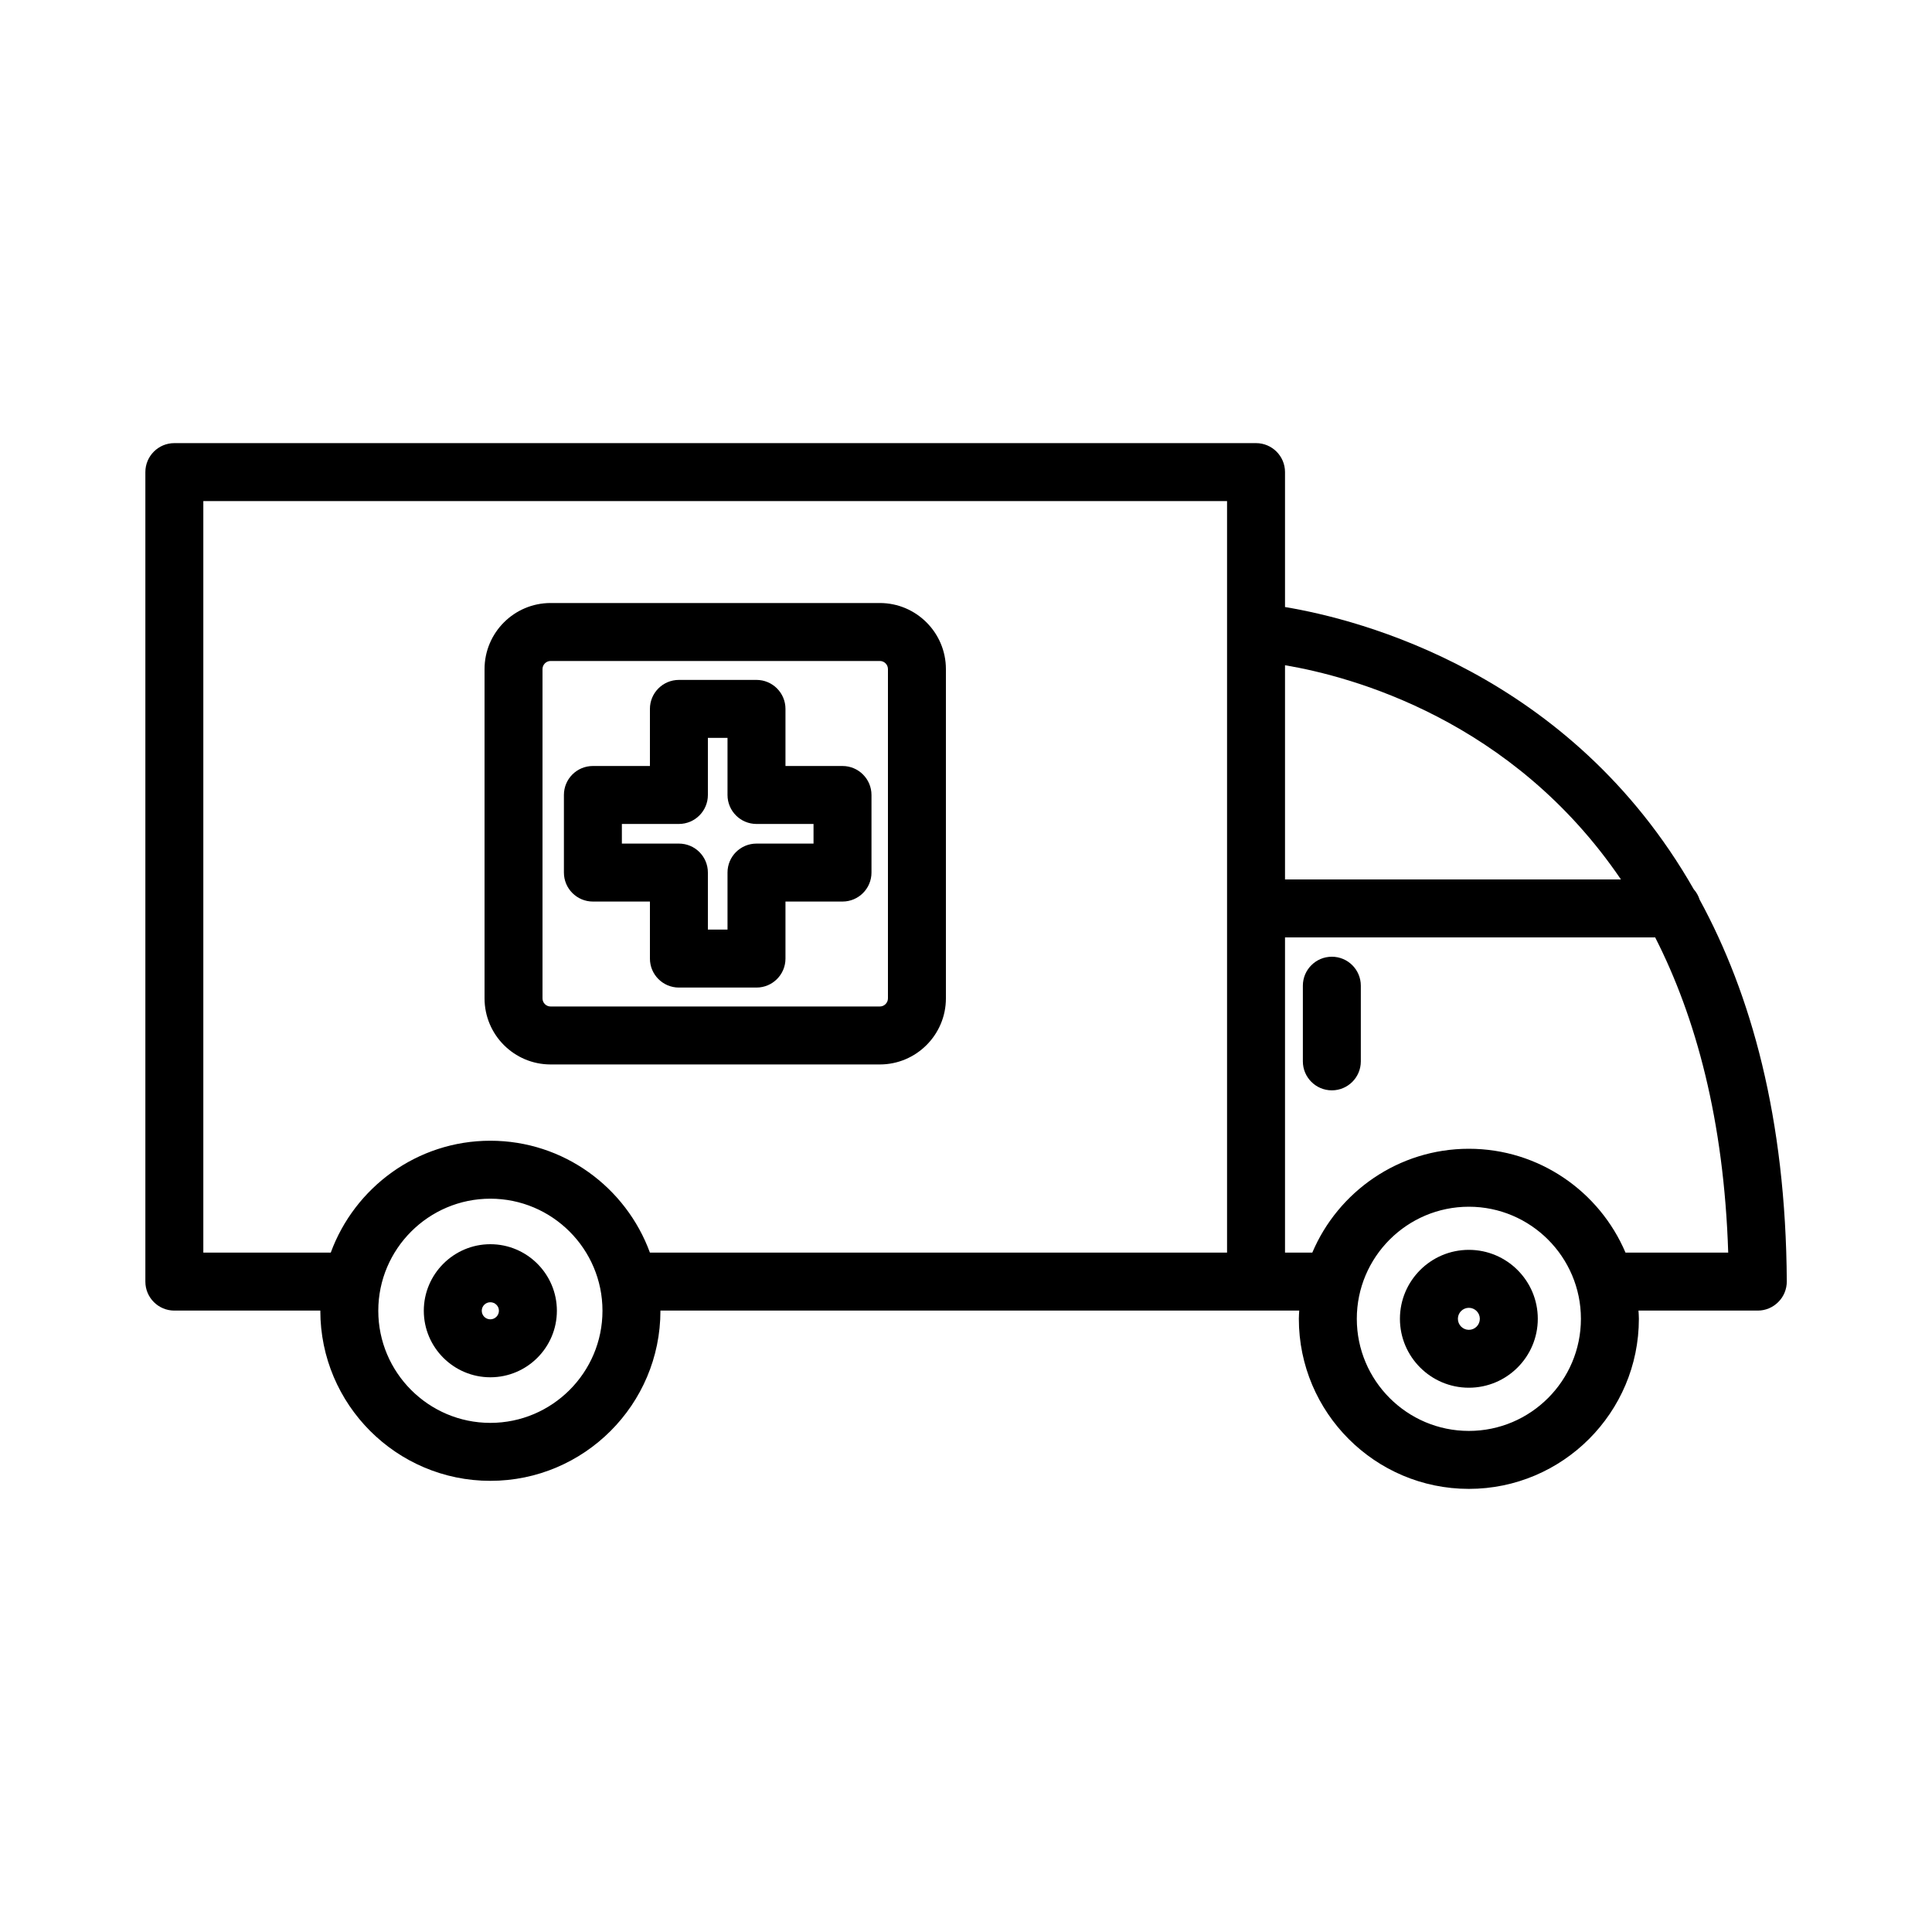 <?xml version="1.0" encoding="UTF-8"?>
<svg xmlns="http://www.w3.org/2000/svg" width="25" height="25" viewBox="0 0 25 25" fill="none">
  <path d="M21.993 11.641C21.977 11.59 21.951 11.545 21.917 11.507C20.32 8.708 17.593 8.015 16.628 7.855V6.109C16.628 5.902 16.46 5.734 16.253 5.734H2.256C2.049 5.734 1.881 5.902 1.881 6.109V16.584C1.881 16.791 2.049 16.959 2.256 16.959H4.145V16.961C4.145 18.175 5.132 19.162 6.345 19.162C7.559 19.162 8.546 18.175 8.546 16.961C8.546 16.961 8.546 16.96 8.546 16.959H16.253H16.812C16.81 16.994 16.807 17.029 16.807 17.065C16.807 18.279 17.794 19.266 19.007 19.266C20.22 19.266 21.207 18.279 21.207 17.065C21.207 17.029 21.204 16.994 21.202 16.959H22.746C22.845 16.959 22.941 16.919 23.011 16.848C23.082 16.778 23.121 16.682 23.121 16.582C23.109 14.466 22.658 12.861 21.993 11.641ZM20.975 11.38H16.628V8.608C17.498 8.755 19.572 9.316 20.975 11.38ZM6.345 18.412C5.546 18.412 4.895 17.761 4.895 16.961C4.895 16.162 5.546 15.511 6.345 15.511C7.145 15.511 7.796 16.162 7.796 16.961C7.796 17.761 7.145 18.412 6.345 18.412ZM6.345 14.761C5.397 14.761 4.589 15.366 4.28 16.209H2.631V6.484H15.878V8.183V16.209H8.41C8.102 15.366 7.294 14.761 6.345 14.761ZM19.007 18.516C18.207 18.516 17.557 17.865 17.557 17.065C17.557 16.266 18.207 15.615 19.007 15.615C19.806 15.615 20.457 16.266 20.457 17.065C20.457 17.865 19.807 18.516 19.007 18.516ZM21.034 16.209C20.699 15.42 19.916 14.865 19.007 14.865C18.098 14.865 17.315 15.42 16.981 16.209H16.628V12.13H21.418C21.944 13.163 22.308 14.494 22.363 16.209H21.034Z" fill="black"></path>
  <path d="M19.007 16.173C18.515 16.173 18.115 16.573 18.115 17.065C18.115 17.557 18.515 17.957 19.007 17.957C19.499 17.957 19.899 17.557 19.899 17.065C19.899 16.573 19.499 16.173 19.007 16.173ZM19.007 17.208C18.929 17.208 18.865 17.144 18.865 17.065C18.865 16.987 18.929 16.923 19.007 16.923C19.085 16.923 19.149 16.987 19.149 17.065C19.149 17.144 19.086 17.208 19.007 17.208Z" fill="black"></path>
  <path d="M6.345 16.1C5.871 16.1 5.484 16.487 5.484 16.961C5.484 17.436 5.871 17.822 6.345 17.822C6.82 17.822 7.206 17.436 7.206 16.961C7.206 16.487 6.82 16.1 6.345 16.1ZM6.345 17.072C6.284 17.072 6.234 17.023 6.234 16.961C6.234 16.9 6.284 16.851 6.345 16.851C6.406 16.851 6.456 16.9 6.456 16.961C6.456 17.022 6.406 17.072 6.345 17.072Z" fill="black"></path>
  <path d="M17.234 12.38C17.027 12.38 16.859 12.548 16.859 12.755V13.734C16.859 13.941 17.027 14.109 17.234 14.109C17.441 14.109 17.609 13.941 17.609 13.734V12.755C17.609 12.548 17.441 12.38 17.234 12.38Z" fill="black"></path>
  <path d="M11.385 7.803H7.125C6.653 7.803 6.27 8.187 6.27 8.658V12.919C6.27 13.39 6.653 13.774 7.125 13.774H11.385C11.856 13.774 12.24 13.39 12.24 12.919V8.658C12.24 8.187 11.856 7.803 11.385 7.803ZM11.49 12.919C11.49 12.976 11.443 13.024 11.385 13.024H7.125C7.067 13.024 7.02 12.977 7.02 12.919V8.658C7.02 8.601 7.067 8.553 7.125 8.553H11.385C11.443 8.553 11.49 8.6 11.49 8.658V12.919Z" fill="black"></path>
  <path d="M10.902 9.912H10.164V9.173C10.164 8.966 9.996 8.798 9.789 8.798H8.785C8.578 8.798 8.41 8.966 8.41 9.173V9.912H7.672C7.465 9.912 7.297 10.079 7.297 10.287V11.291C7.297 11.498 7.465 11.666 7.672 11.666H8.41V12.404C8.41 12.611 8.578 12.779 8.785 12.779H9.789C9.996 12.779 10.164 12.611 10.164 12.404V11.666H10.902C11.109 11.666 11.277 11.498 11.277 11.291V10.287C11.277 10.08 11.109 9.912 10.902 9.912ZM10.527 10.916H9.789C9.582 10.916 9.414 11.083 9.414 11.291V12.029H9.16V11.291C9.16 11.083 8.992 10.916 8.785 10.916H8.047V10.662H8.785C8.992 10.662 9.16 10.494 9.16 10.287V9.548H9.414V10.287C9.414 10.494 9.582 10.662 9.789 10.662H10.527V10.916Z" fill="black"></path>
</svg>
